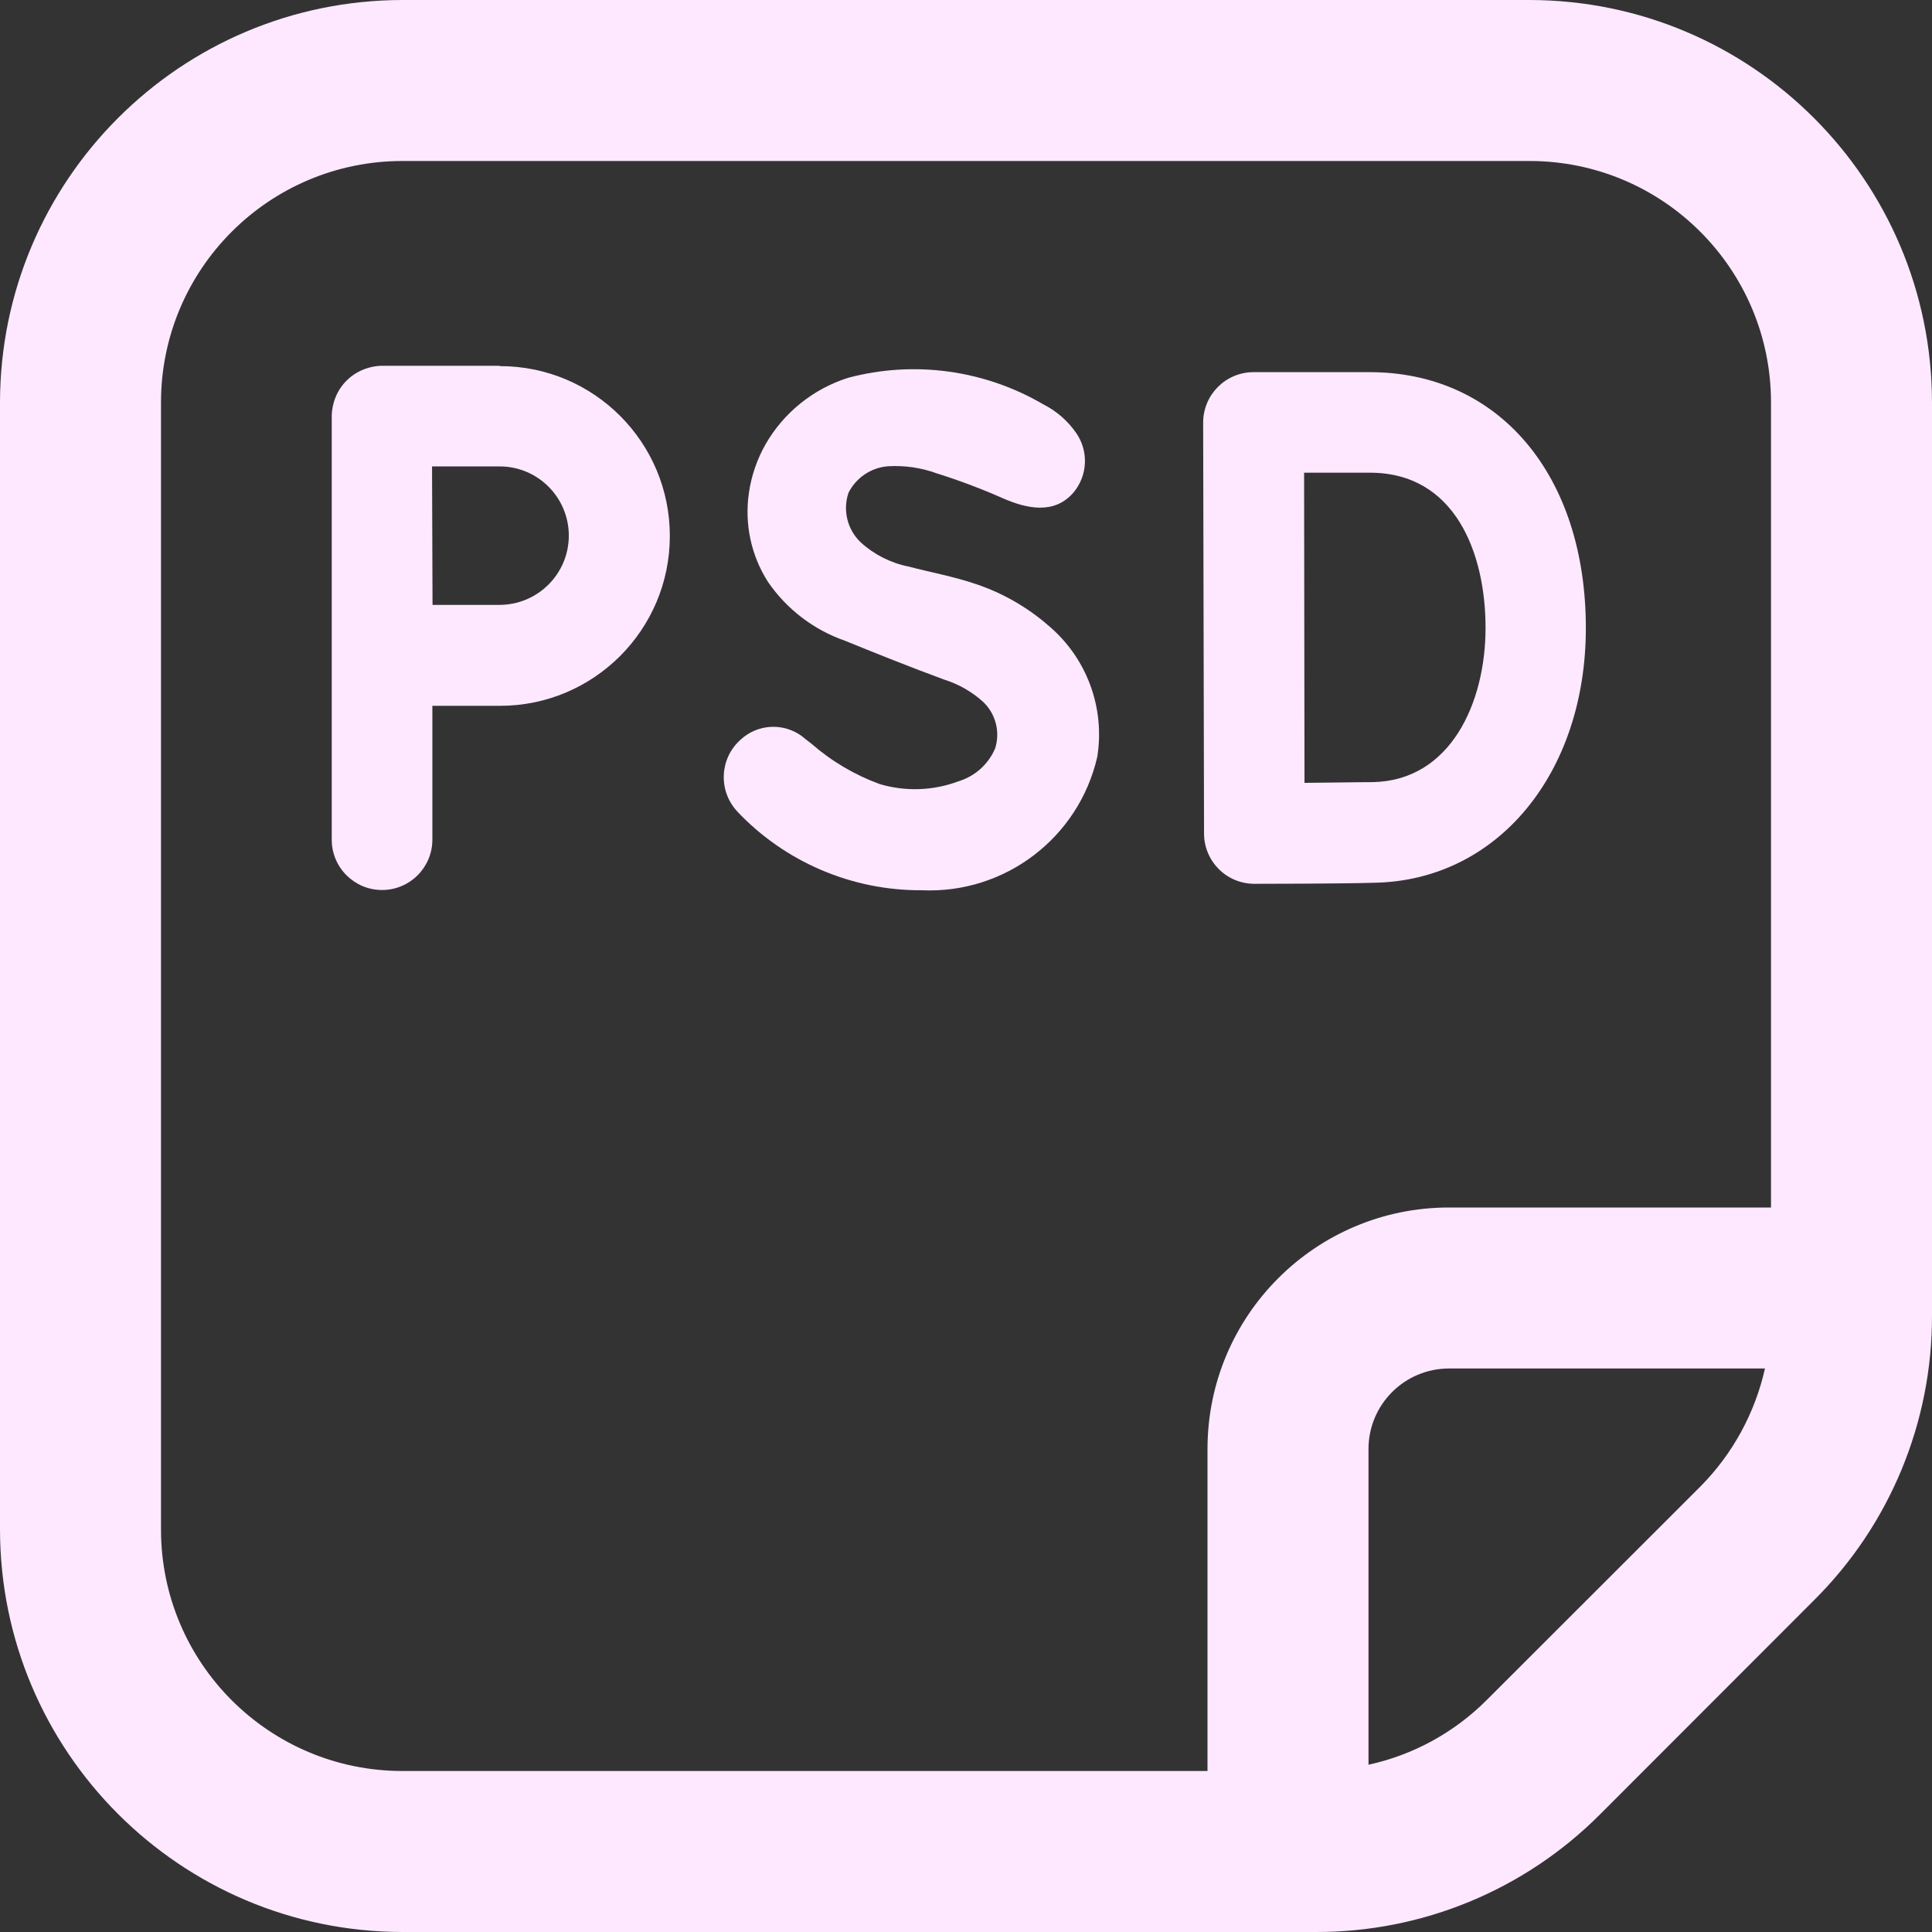 <svg width="24" height="24" viewBox="0 0 24 24" fill="none" xmlns="http://www.w3.org/2000/svg">
<rect x="0" y="0" width="24" height="24" fill="#333333" stroke="none"/>
<g clip-path="url(#clip0_395_5441)">
<path d="M14.957 10.355C14.958 10.7 15.237 10.979 15.582 10.979C15.582 10.979 16.654 10.979 17.068 10.966C18.6 10.941 19.7 9.608 19.7 7.801C19.7 5.901 18.62 4.623 17.014 4.623H15.571C15.225 4.624 14.946 4.904 14.946 5.25L14.957 10.355ZM17.018 5.872C18.077 5.872 18.454 6.872 18.454 7.8C18.454 8.729 18.02 9.7 17.049 9.716C16.849 9.716 16.511 9.723 16.205 9.725L16.2 5.872L17.018 5.872Z" fill="#FDE8FF"/>
<path d="M12.122 7.255C11.849 7.162 11.566 7.111 11.287 7.038C11.066 6.994 10.86 6.89 10.693 6.738C10.526 6.58 10.466 6.338 10.541 6.12C10.636 5.933 10.822 5.808 11.032 5.792C11.238 5.78 11.445 5.81 11.639 5.881C11.918 5.969 12.192 6.072 12.459 6.19C12.753 6.319 13.1 6.396 13.337 6.116C13.512 5.906 13.525 5.604 13.369 5.379C13.265 5.229 13.125 5.106 12.962 5.024C12.23 4.595 11.356 4.475 10.536 4.693C10.102 4.831 9.736 5.125 9.51 5.519C9.404 5.706 9.333 5.912 9.303 6.124C9.247 6.507 9.33 6.897 9.537 7.224C9.77 7.566 10.107 7.824 10.498 7.96C10.907 8.127 11.316 8.29 11.731 8.443C11.909 8.499 12.074 8.593 12.213 8.719C12.369 8.867 12.427 9.092 12.362 9.297C12.278 9.495 12.11 9.644 11.905 9.706C11.593 9.823 11.251 9.835 10.931 9.741C10.62 9.628 10.332 9.458 10.083 9.241C10.057 9.22 9.972 9.156 9.956 9.141C9.723 8.974 9.405 8.995 9.196 9.192C8.94 9.423 8.921 9.819 9.153 10.074C9.153 10.074 9.153 10.075 9.153 10.075C9.749 10.708 10.583 11.065 11.453 11.059C12.484 11.105 13.401 10.407 13.631 9.401C13.728 8.792 13.501 8.176 13.031 7.777C12.765 7.544 12.456 7.367 12.122 7.255Z" fill="#FDE8FF"/>
<path d="M4.121 5.169V10.431C4.121 10.776 4.401 11.056 4.746 11.056C5.091 11.056 5.371 10.776 5.371 10.431V8.768H6.211C7.376 8.768 8.321 7.823 8.321 6.658C8.321 5.492 7.376 4.548 6.211 4.548L6.205 4.544H4.74C4.698 4.544 4.474 4.553 4.297 4.736C4.128 4.912 4.121 5.123 4.121 5.169ZM6.205 7.514H5.373L5.367 5.794H6.205C6.68 5.793 7.065 6.178 7.066 6.653C7.066 7.128 6.681 7.513 6.206 7.514C6.206 7.514 6.205 7.514 6.205 7.514Z" fill="#FDE8FF"/>
<path d="M19 0H5C2.24 0.003 0.003 2.24 0 5V19C0.003 21.76 2.24 23.997 5 24H16.343C17.67 24.004 18.943 23.477 19.879 22.536L22.535 19.878C23.476 18.943 24.003 17.67 24 16.343V5C23.997 2.24 21.76 0.003 19 0ZM2 19V5C2 3.343 3.343 2 5 2H19C20.657 2 22 3.343 22 5V15H18C16.343 15 15 16.343 15 18V22H5C3.343 22 2 20.657 2 19ZM18.465 21.122C18.063 21.523 17.555 21.801 17 21.922V18C17 17.448 17.448 17 18 17H21.925C21.801 17.553 21.524 18.061 21.125 18.464L18.465 21.122Z" fill="#FDE8FF"/>
</g>
<defs>
<clipPath id="clip0_395_5441">
<rect width="24" height="24" fill="white"/>
</clipPath>
</defs>
</svg>
